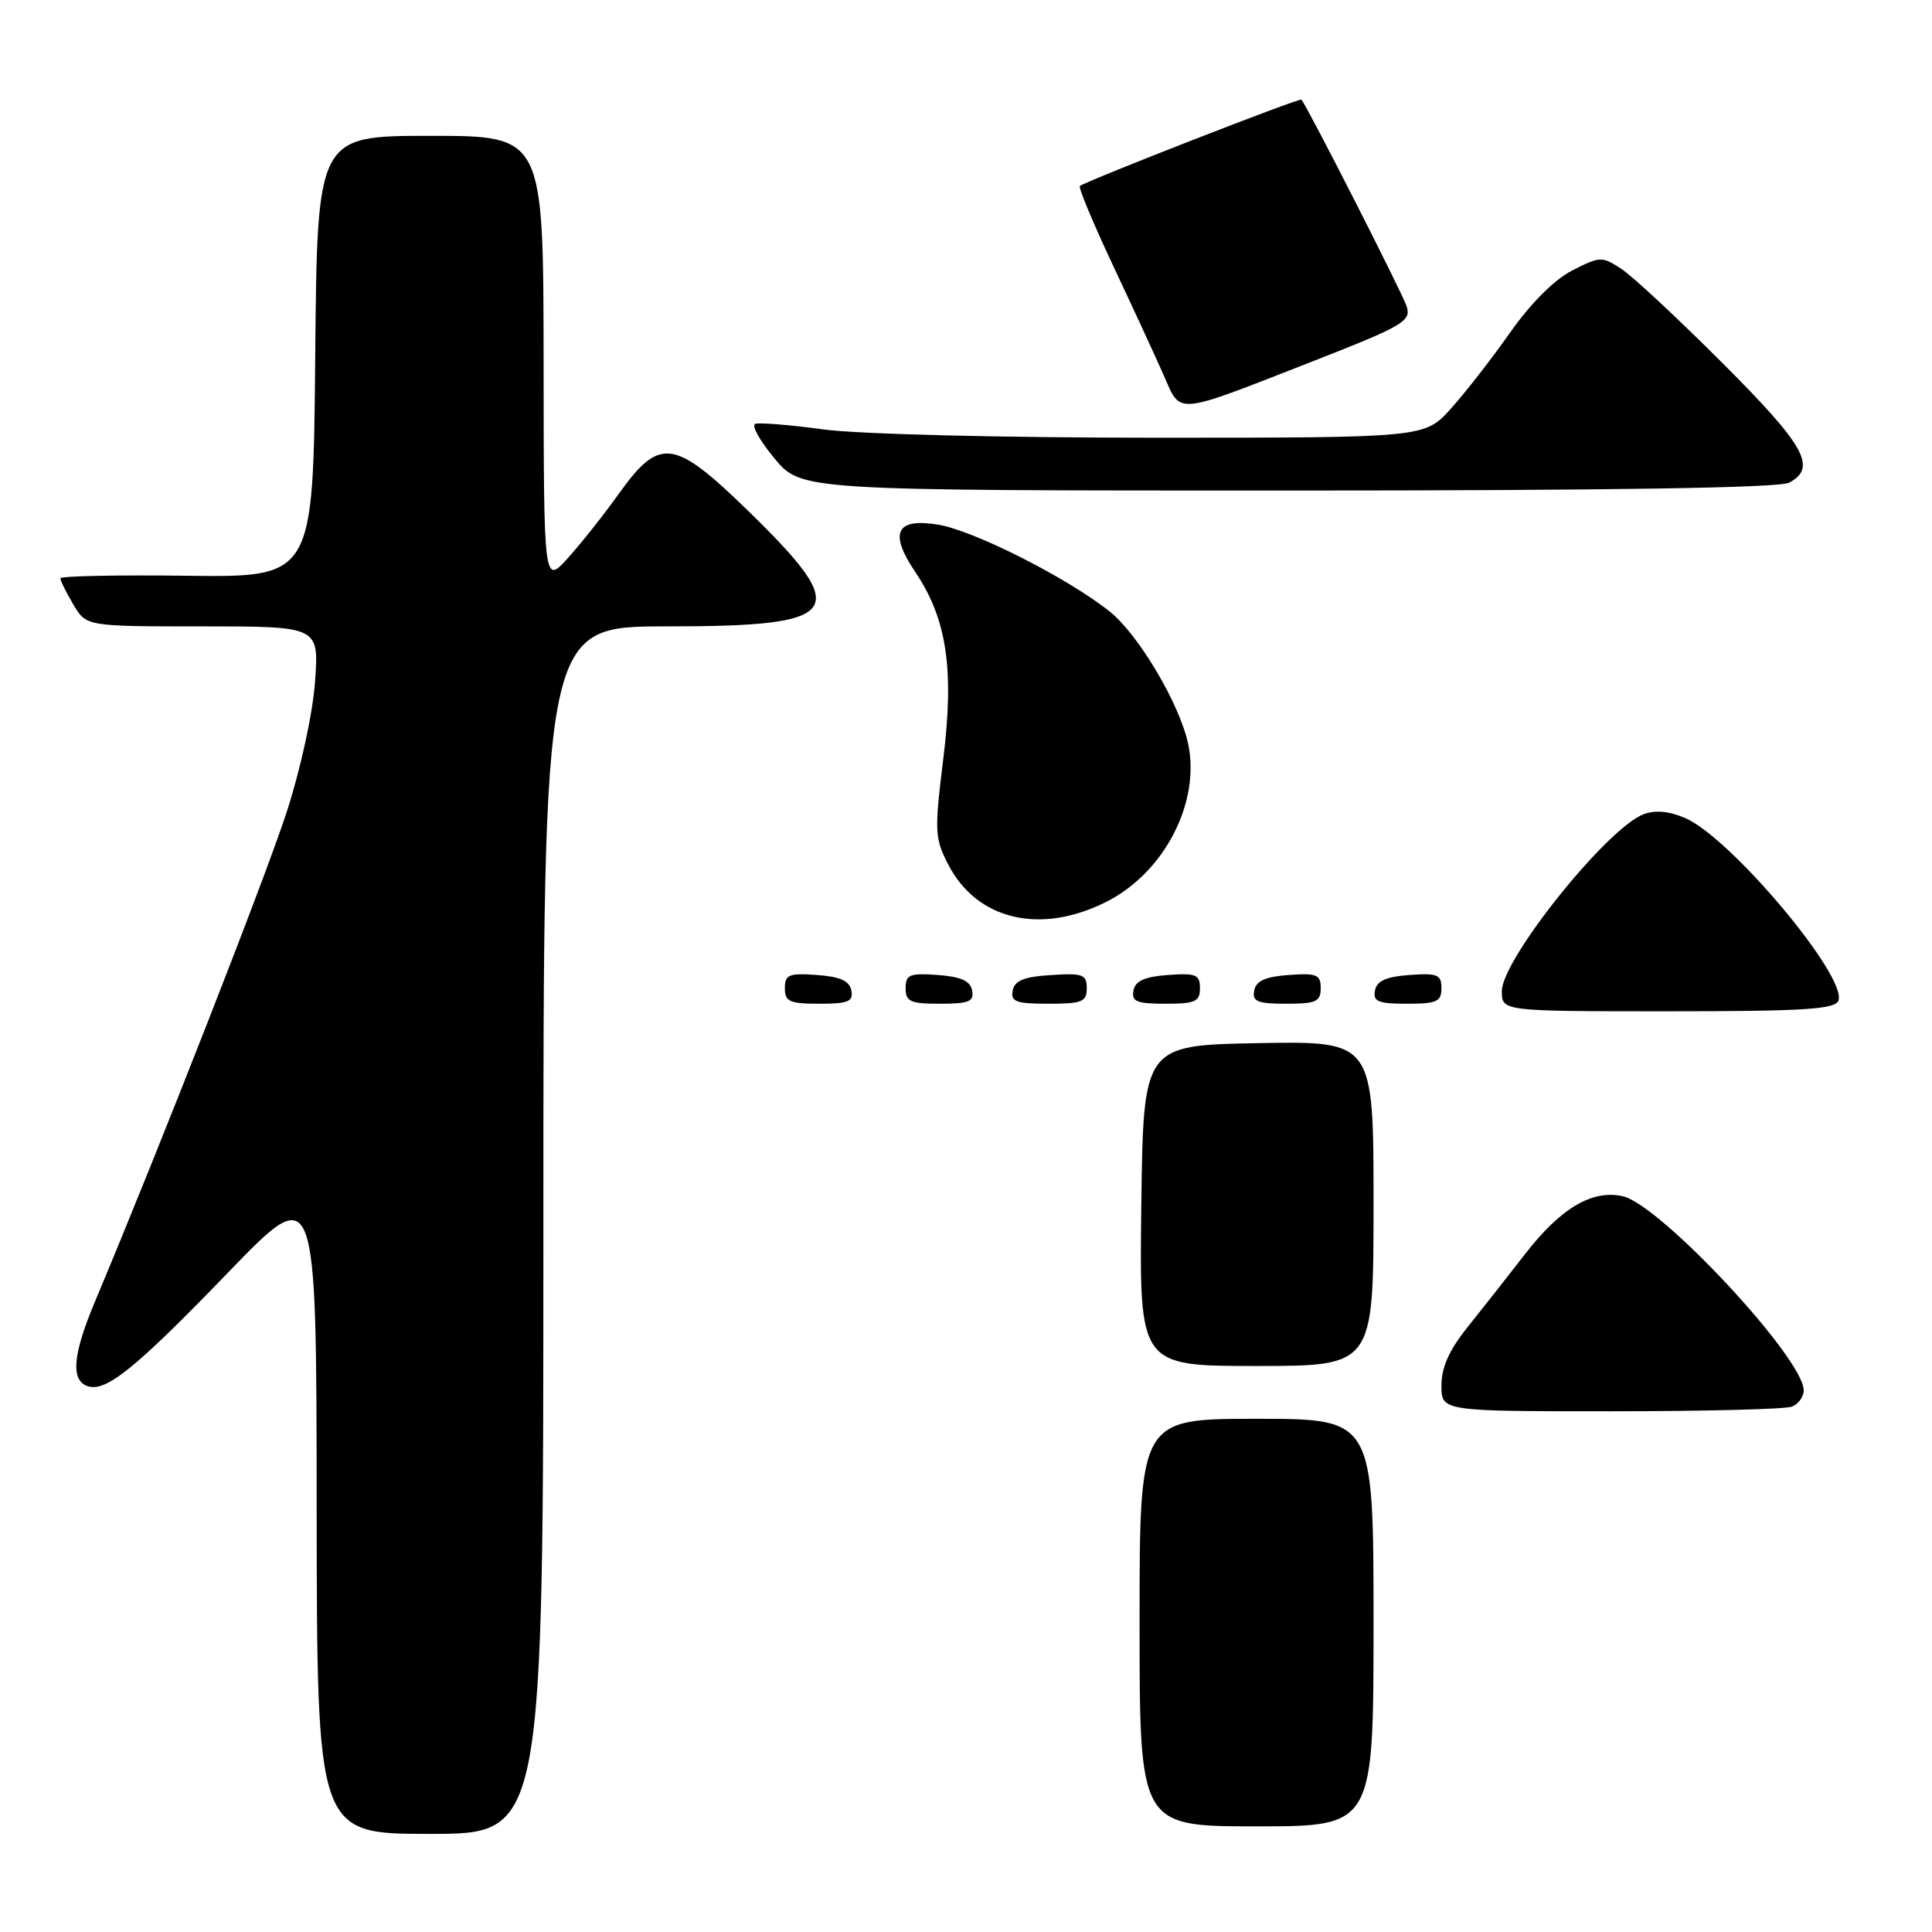<?xml version="1.0" encoding="UTF-8" standalone="no"?>
<!DOCTYPE svg PUBLIC "-//W3C//DTD SVG 1.1//EN" "http://www.w3.org/Graphics/SVG/1.1/DTD/svg11.dtd" >
<svg xmlns="http://www.w3.org/2000/svg" xmlns:xlink="http://www.w3.org/1999/xlink" version="1.1" viewBox="0 0 256 256">
 <g >
 <path fill="currentColor"
d=" M 72.00 163.00 C 72.00 83.00 72.00 83.00 88.31 83.00 C 111.82 83.00 113.05 81.24 99.07 67.63 C 89.30 58.12 87.40 57.87 82.01 65.41 C 80.08 68.12 77.05 71.94 75.28 73.91 C 72.05 77.50 72.05 77.50 72.03 47.75 C 72.00 18.00 72.00 18.00 57.02 18.00 C 42.03 18.00 42.03 18.00 41.77 47.25 C 41.50 76.50 41.50 76.50 24.75 76.29 C 15.54 76.17 8.00 76.33 8.00 76.63 C 8.00 76.94 8.77 78.50 9.72 80.10 C 11.43 83.00 11.43 83.00 26.85 83.00 C 42.26 83.00 42.26 83.00 41.75 90.25 C 41.47 94.38 39.86 101.81 38.02 107.50 C 35.28 115.99 21.20 151.96 12.57 172.50 C 9.68 179.38 9.35 182.81 11.51 183.64 C 13.94 184.58 17.79 181.49 30.21 168.63 C 41.93 156.50 41.93 156.50 41.96 199.75 C 42.00 243.00 42.00 243.00 57.00 243.00 C 72.00 243.00 72.00 243.00 72.00 163.00 Z  M 182.00 215.00 C 182.00 188.00 182.00 188.00 166.50 188.00 C 151.00 188.00 151.00 188.00 151.00 215.00 C 151.00 242.00 151.00 242.00 166.50 242.00 C 182.00 242.00 182.00 242.00 182.00 215.00 Z  M 237.42 186.39 C 238.29 186.06 239.00 185.09 239.00 184.23 C 239.00 179.99 219.98 159.59 215.00 158.50 C 210.94 157.61 206.75 160.11 202.00 166.27 C 199.78 169.14 196.39 173.45 194.48 175.83 C 192.03 178.88 191.00 181.17 191.00 183.58 C 191.00 187.00 191.00 187.00 213.42 187.00 C 225.75 187.00 236.55 186.73 237.42 186.39 Z  M 182.00 159.47 C 182.00 137.95 182.00 137.95 166.75 138.22 C 151.50 138.50 151.50 138.50 151.23 159.75 C 150.96 181.00 150.96 181.00 166.48 181.00 C 182.00 181.00 182.00 181.00 182.00 159.47 Z  M 243.60 132.59 C 244.81 129.44 229.34 111.00 223.30 108.40 C 221.16 107.47 219.32 107.31 217.78 107.89 C 212.93 109.74 199.00 127.13 199.00 131.34 C 199.00 134.00 199.00 134.00 221.03 134.00 C 239.05 134.00 243.16 133.74 243.60 132.59 Z  M 112.81 131.25 C 112.57 129.97 111.34 129.42 108.24 129.19 C 104.53 128.92 104.00 129.14 104.00 130.94 C 104.00 132.72 104.62 133.00 108.57 133.00 C 112.39 133.00 113.09 132.71 112.81 131.25 Z  M 128.81 131.25 C 128.57 129.97 127.34 129.42 124.24 129.19 C 120.53 128.92 120.00 129.14 120.00 130.94 C 120.00 132.72 120.62 133.00 124.57 133.00 C 128.39 133.00 129.09 132.71 128.81 131.25 Z  M 144.00 130.95 C 144.00 129.12 143.47 128.92 139.26 129.20 C 135.69 129.42 134.44 129.93 134.19 131.25 C 133.90 132.73 134.64 133.00 138.93 133.00 C 143.38 133.00 144.00 132.75 144.00 130.95 Z  M 159.00 130.94 C 159.00 129.14 158.47 128.92 154.76 129.19 C 151.66 129.42 150.43 129.97 150.19 131.25 C 149.91 132.71 150.61 133.00 154.43 133.00 C 158.38 133.00 159.00 132.72 159.00 130.94 Z  M 175.00 130.94 C 175.00 129.14 174.47 128.92 170.76 129.19 C 167.66 129.42 166.43 129.97 166.19 131.25 C 165.91 132.71 166.61 133.00 170.43 133.00 C 174.38 133.00 175.00 132.72 175.00 130.94 Z  M 191.00 130.94 C 191.00 129.14 190.47 128.92 186.76 129.19 C 183.66 129.42 182.43 129.97 182.19 131.25 C 181.91 132.71 182.61 133.00 186.43 133.00 C 190.38 133.00 191.00 132.72 191.00 130.94 Z  M 146.55 119.52 C 154.26 115.65 159.08 106.37 157.44 98.58 C 156.32 93.28 150.83 84.03 147.01 81.00 C 141.33 76.51 128.97 70.26 124.25 69.51 C 118.72 68.62 117.78 70.60 121.27 75.78 C 125.46 81.99 126.46 88.65 124.99 100.55 C 123.80 110.19 123.85 111.08 125.66 114.58 C 129.47 121.91 137.84 123.89 146.55 119.52 Z  M 237.07 63.96 C 240.81 61.96 239.21 59.08 228.25 48.12 C 222.34 42.21 216.30 36.58 214.83 35.62 C 212.27 33.95 212.00 33.96 208.33 35.84 C 205.96 37.05 202.82 40.19 200.10 44.06 C 197.68 47.51 194.14 52.05 192.24 54.16 C 188.77 58.00 188.77 58.00 153.04 58.00 C 132.80 58.00 113.79 57.53 109.19 56.91 C 104.72 56.30 100.62 55.97 100.08 56.16 C 99.53 56.35 100.68 58.41 102.63 60.75 C 106.17 65.00 106.17 65.00 170.65 65.00 C 213.19 65.00 235.79 64.65 237.07 63.96 Z  M 173.93 47.88 C 185.90 43.20 187.00 42.56 186.40 40.62 C 185.90 39.00 173.55 14.72 172.45 13.20 C 172.25 12.92 143.95 23.96 143.09 24.65 C 142.87 24.83 144.83 29.54 147.45 35.11 C 150.07 40.68 153.11 47.25 154.19 49.71 C 156.54 55.01 155.41 55.12 173.93 47.88 Z "/>
</g>
</svg>